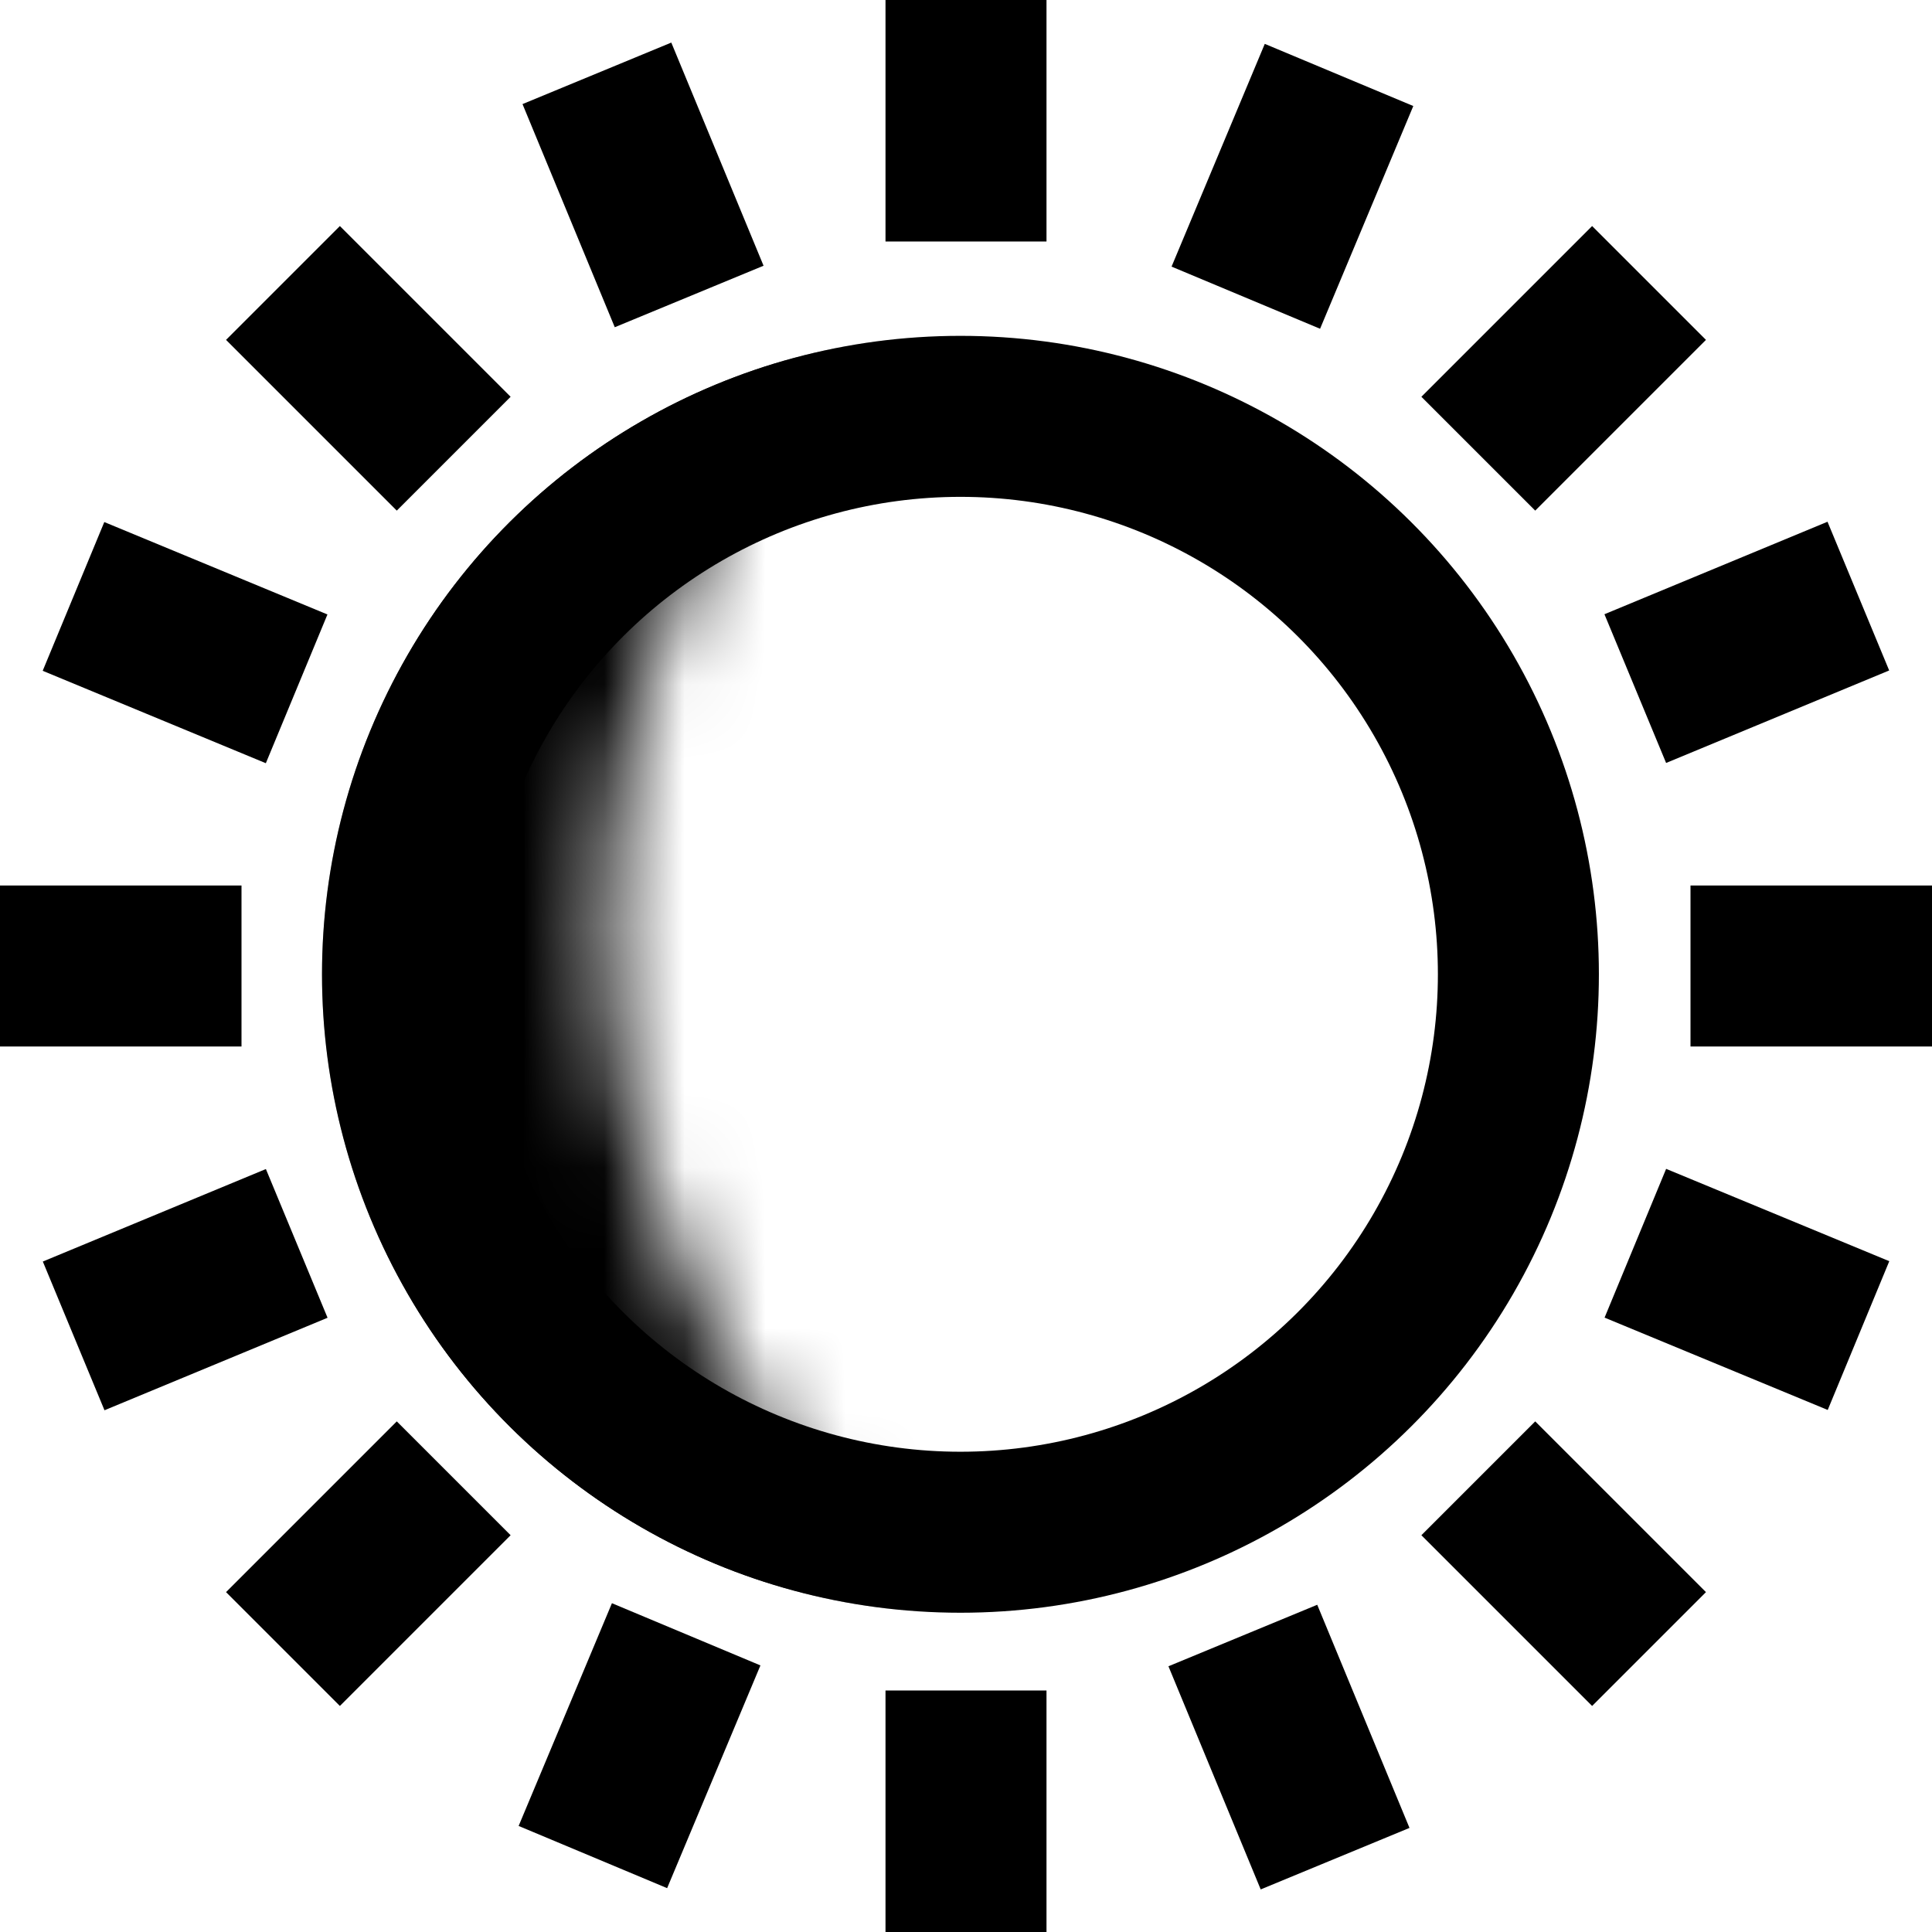 <svg width="24" height="24" viewBox="0 0 24 24" fill="none" xmlns="http://www.w3.org/2000/svg">
<rect width="106" height="46" transform="translate(-71 -10)" fill="white"/>
<circle cx="11.931" cy="12.103" r="6.931" transform="rotate(90 11.931 12.103)" stroke="black" stroke-width="2"/>
<mask id="mask0_1502_126" style="mask-type:alpha" maskUnits="userSpaceOnUse" x="4" y="3" width="7" height="17">
<path d="M11 3C11 3 7.515 7.065 7.515 11.5C7.515 15.935 11 20 11 20L4.5 20L4.5 3L11 3Z" fill="#D9D9D9"/>
</mask>
<g mask="url(#mask0_1502_126)">
<circle cx="11.931" cy="12.103" r="7.931" transform="rotate(90 11.931 12.103)" fill="black"/>
</g>
<path d="M12 0V3" stroke="black" stroke-width="2"/>
<path d="M12 21V24" stroke="black" stroke-width="2"/>
<path d="M24 12L21 12" stroke="black" stroke-width="2"/>
<path d="M3 12L0 12" stroke="black" stroke-width="2"/>
<path d="M20.485 20.485L18.364 18.364" stroke="black" stroke-width="2"/>
<path d="M5.636 5.636L3.515 3.515" stroke="black" stroke-width="2"/>
<path d="M20.485 3.515L18.364 5.636" stroke="black" stroke-width="2"/>
<path d="M5.636 18.364L3.515 20.485" stroke="black" stroke-width="2"/>
<path d="M23.085 7.405L20.314 8.554" stroke="black" stroke-width="2"/>
<path d="M3.686 15.446L0.915 16.595" stroke="black" stroke-width="2"/>
<path d="M23.087 16.591L20.315 15.444" stroke="black" stroke-width="2"/>
<path d="M3.685 8.557L0.913 7.409" stroke="black" stroke-width="2"/>
<path d="M16.585 23.089L15.439 20.317" stroke="black" stroke-width="2"/>
<path d="M8.561 3.683L7.415 0.911" stroke="black" stroke-width="2"/>
<path d="M16.634 0.931L15.476 3.698" stroke="black" stroke-width="2"/>
<path d="M8.524 20.302L7.365 23.069" stroke="black" stroke-width="2"/>
</svg>
